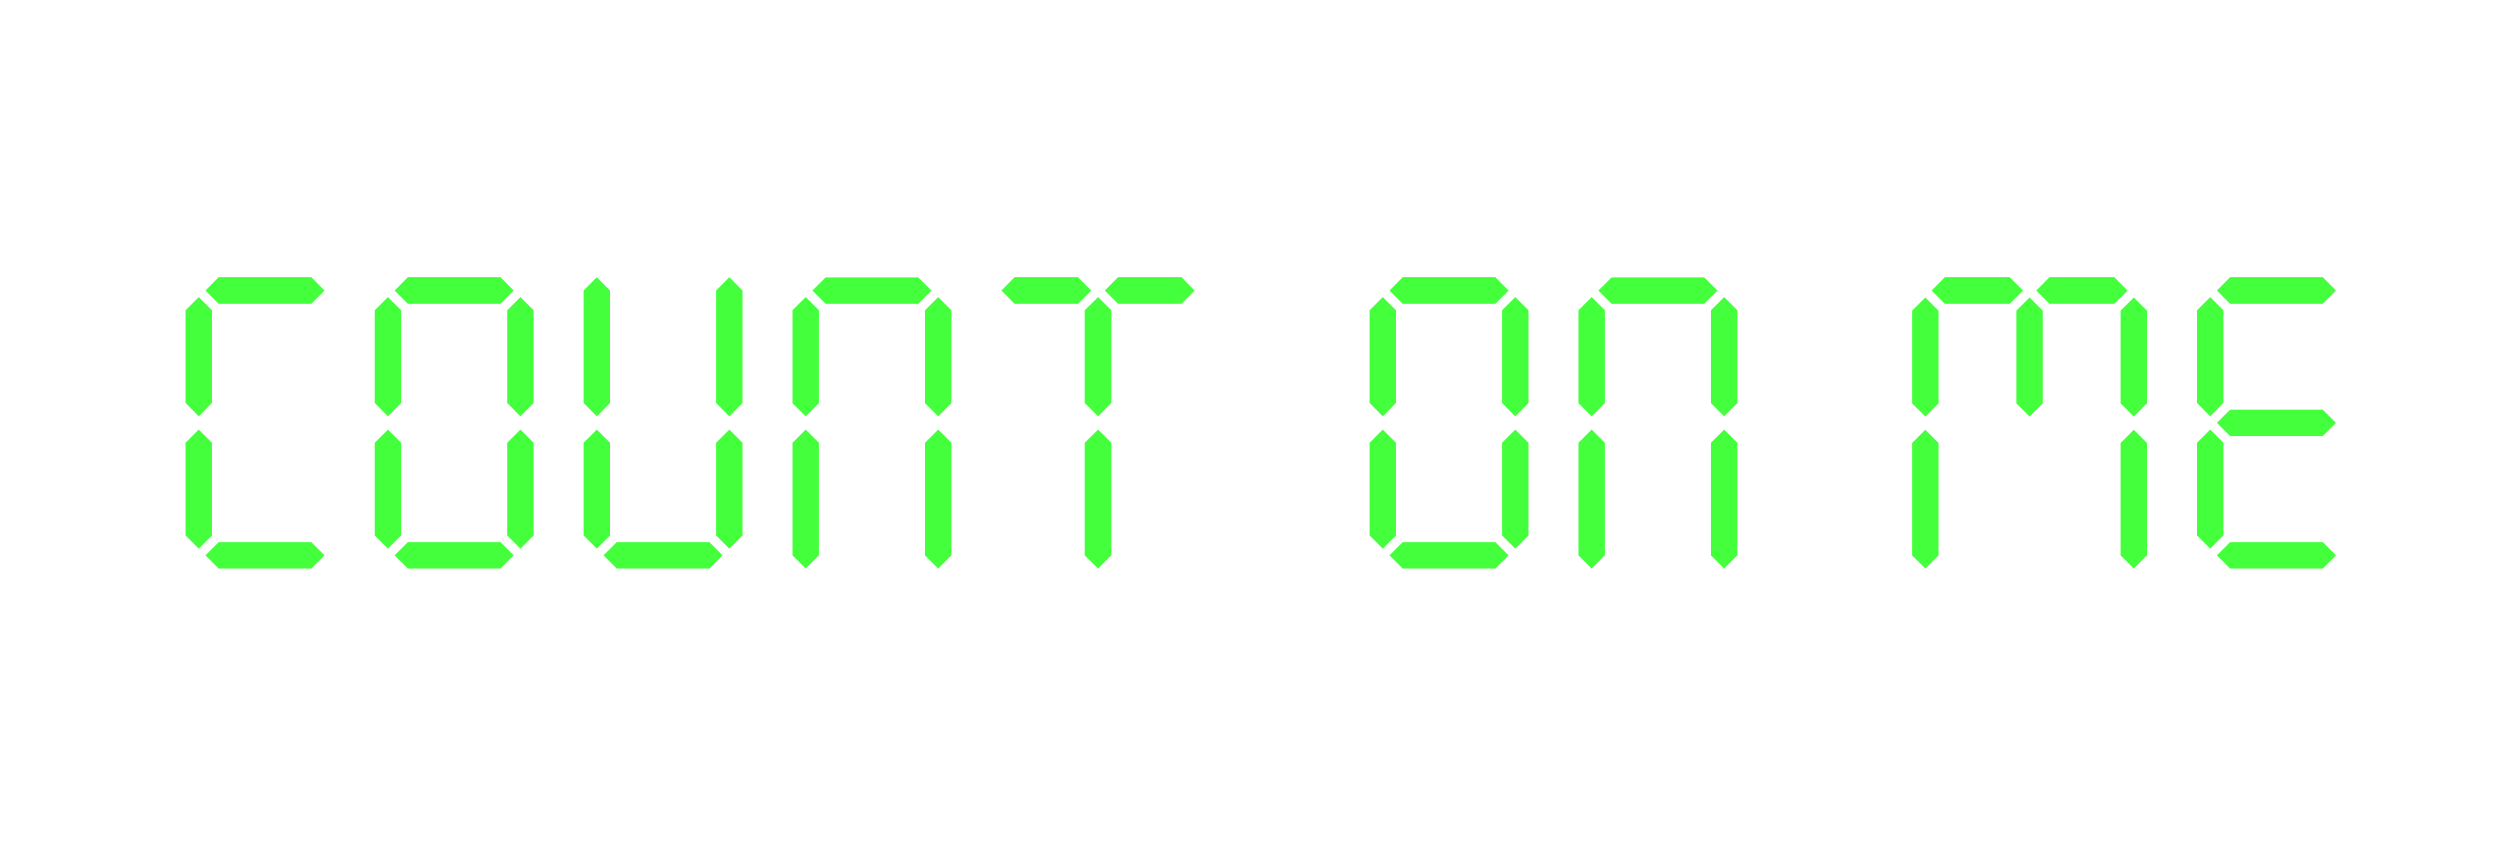 <?xml version="1.0" encoding="UTF-8" standalone="no"?>
<!DOCTYPE svg PUBLIC "-//W3C//DTD SVG 1.1//EN" "http://www.w3.org/Graphics/SVG/1.1/DTD/svg11.dtd">
<!-- Created with Vectornator (http://vectornator.io/) -->
<svg height="100%" stroke-miterlimit="10" style="fill-rule:nonzero;clip-rule:evenodd;stroke-linecap:round;stroke-linejoin:round;" version="1.1" viewBox="0 0 720.896 248.273" width="100%" xml:space="preserve" xmlns="http://www.w3.org/2000/svg" xmlns:vectornator="http://vectornator.io" xmlns:xlink="http://www.w3.org/1999/xlink">
<defs>
<clipPath id="TextBounds">
<rect height="124.381" width="703.638" x="11.763" y="59.947"/>
</clipPath>
<filter color-interpolation-filters="sRGB" filterUnits="userSpaceOnUse" height="94.023" id="Filter" width="630.098" x="51.075" y="77.987">
<feDropShadow dx="2.571" dy="3.064" flood-color="#24ff01" flood-opacity="0.308" in="SourceGraphic" result="Shadow" stdDeviation="2.5"/>
</filter>
</defs>
<g id="Calque-1" vectornator:layerName="Calque 1">
<g fill="#44ff3c" filter="url(#Filter)" stroke="none" vectornator:shadowAngle="0.872667" vectornator:shadowColor="#24ff01" vectornator:shadowOffset="4" vectornator:shadowOpacity="0.308308" vectornator:shadowRadius="5">
<path clip-path="url(#TextBounds)" d="M53.504 154.396L53.504 127.677L57.312 123.869L61.121 127.677L61.121 154.396L57.312 158.205L53.504 154.396ZM53.504 116.193L53.504 89.474L57.312 85.665L61.121 89.474L61.121 116.193L57.312 120.06L53.504 116.193ZM59.246 160.138L63.055 156.33L89.773 156.33L93.582 160.138L89.773 163.947L63.055 163.947L59.246 160.138ZM59.246 83.79L63.055 79.923L89.773 79.923L93.582 83.79L89.773 87.599L63.055 87.599L59.246 83.79Z" fill-rule="evenodd"/>
<path clip-path="url(#TextBounds)" d="M108.055 154.396L108.055 127.677L111.863 123.869L115.672 127.677L115.672 154.396L111.863 158.205L108.055 154.396ZM108.055 116.193L108.055 89.474L111.863 85.665L115.672 89.474L115.672 116.193L111.863 120.06L108.055 116.193ZM113.797 160.138L117.605 156.33L144.324 156.33L148.133 160.138L144.324 163.947L117.605 163.947L113.797 160.138ZM113.797 83.79L117.605 79.923L144.324 79.923L148.133 83.79L144.324 87.599L117.605 87.599L113.797 83.79ZM146.258 154.396L146.258 127.677L150.066 123.869L153.875 127.677L153.875 154.396L150.066 158.205L146.258 154.396ZM146.258 116.193L146.258 89.474L150.066 85.665L153.875 89.474L153.875 116.193L150.066 120.06L146.258 116.193Z" fill-rule="evenodd"/>
<path clip-path="url(#TextBounds)" d="M168.289 154.396L168.289 127.677L172.098 123.869L175.906 127.677L175.906 154.396L172.098 158.205L168.289 154.396ZM168.289 116.193L168.289 83.79L172.098 79.923L175.906 83.79L175.906 116.193L172.098 120.06L168.289 116.193ZM174.031 160.138L177.84 156.33L204.559 156.33L208.367 160.138L204.559 163.947L177.84 163.947L174.031 160.138ZM206.492 154.396L206.492 127.677L210.301 123.869L214.109 127.677L214.109 154.396L210.301 158.205L206.492 154.396ZM206.492 116.193L206.492 83.79L210.301 79.923L214.109 83.79L214.109 116.193L210.301 120.06L206.492 116.193Z" fill-rule="evenodd"/>
<path clip-path="url(#TextBounds)" d="M228.523 160.138L228.523 127.677L232.332 123.869L236.141 127.677L236.141 160.138L232.332 163.947L228.523 160.138ZM228.523 116.251L228.523 89.474L232.332 85.665L236.141 89.474L236.141 116.251L232.332 120.06L228.523 116.251ZM234.266 83.79L238.074 79.982L264.793 79.982L268.602 83.79L264.793 87.599L238.074 87.599L234.266 83.79ZM266.727 160.138L266.727 127.677L270.535 123.869L274.344 127.677L274.344 160.138L270.535 163.947L266.727 160.138ZM266.727 116.251L266.727 89.474L270.535 85.665L274.344 89.474L274.344 116.251L270.535 120.06L266.727 116.251Z" fill-rule="evenodd"/>
<path clip-path="url(#TextBounds)" d="M288.758 83.79L292.566 79.923L310.848 79.923L314.656 83.79L310.848 87.599L292.566 87.599L288.758 83.79ZM312.781 160.138L312.781 127.677L316.648 123.869L320.457 127.677L320.457 160.138L316.648 163.947L312.781 160.138ZM312.781 116.193L312.781 89.474L316.648 85.665L320.457 89.474L320.457 116.193L316.648 120.06L312.781 116.193ZM318.582 83.79L322.391 79.923L340.672 79.923L344.48 83.79L340.672 87.599L322.391 87.599L318.582 83.79Z" fill-rule="evenodd"/>
<path clip-path="url(#TextBounds)" d="M394.93 154.396L394.93 127.677L398.738 123.869L402.547 127.677L402.547 154.396L398.738 158.205L394.93 154.396ZM394.93 116.193L394.93 89.474L398.738 85.665L402.547 89.474L402.547 116.193L398.738 120.06L394.93 116.193ZM400.672 160.138L404.48 156.33L431.199 156.33L435.008 160.138L431.199 163.947L404.48 163.947L400.672 160.138ZM400.672 83.79L404.48 79.923L431.199 79.923L435.008 83.79L431.199 87.599L404.48 87.599L400.672 83.79ZM433.133 154.396L433.133 127.677L436.941 123.869L440.75 127.677L440.75 154.396L436.941 158.205L433.133 154.396ZM433.133 116.193L433.133 89.474L436.941 85.665L440.75 89.474L440.75 116.193L436.941 120.06L433.133 116.193Z" fill-rule="evenodd"/>
<path clip-path="url(#TextBounds)" d="M455.164 160.138L455.164 127.677L458.973 123.869L462.781 127.677L462.781 160.138L458.973 163.947L455.164 160.138ZM455.164 116.251L455.164 89.474L458.973 85.665L462.781 89.474L462.781 116.251L458.973 120.06L455.164 116.251ZM460.906 83.79L464.715 79.982L491.434 79.982L495.242 83.79L491.434 87.599L464.715 87.599L460.906 83.79ZM493.367 160.138L493.367 127.677L497.176 123.869L500.984 127.677L500.984 160.138L497.176 163.947L493.367 160.138ZM493.367 116.251L493.367 89.474L497.176 85.665L500.984 89.474L500.984 116.251L497.176 120.06L493.367 116.251Z" fill-rule="evenodd"/>
<path clip-path="url(#TextBounds)" d="M551.375 160.138L551.375 127.736L555.184 123.927L558.992 127.736L558.992 160.138L555.184 163.947L551.375 160.138ZM551.375 116.31L551.375 89.591L555.184 85.783L558.992 89.591L558.992 116.31L555.184 120.119L551.375 116.31ZM557 83.79L560.809 79.923L579.5 79.923L583.367 83.79L579.5 87.599L560.809 87.599L557 83.79ZM581.434 116.31L581.434 89.591L585.242 85.783L589.051 89.591L589.051 116.31L585.242 120.119L581.434 116.31ZM587.176 83.79L590.984 79.923L609.676 79.923L613.484 83.79L609.676 87.599L590.984 87.599L587.176 83.79ZM611.492 160.138L611.492 127.736L615.301 123.927L619.109 127.736L619.109 160.138L615.301 163.947L611.492 160.138ZM611.492 116.31L611.492 89.591L615.301 85.783L619.109 89.591L619.109 116.31L615.301 120.119L611.492 116.31Z" fill-rule="evenodd"/>
<path clip-path="url(#TextBounds)" d="M633.523 154.396L633.523 127.677L637.332 123.869L641.141 127.677L641.141 154.396L637.332 158.205L633.523 154.396ZM633.523 116.193L633.523 89.474L637.332 85.665L641.141 89.474L641.141 116.193L637.332 120.06L633.523 116.193ZM639.266 160.138L643.074 156.33L669.793 156.33L673.602 160.138L669.793 163.947L643.074 163.947L639.266 160.138ZM639.266 121.935L643.074 118.126L669.793 118.126L673.602 121.935L669.793 125.744L643.074 125.744L639.266 121.935ZM639.266 83.79L643.074 79.923L669.793 79.923L673.602 83.79L669.793 87.599L643.074 87.599L639.266 83.79Z" fill-rule="evenodd"/>
</g>
</g>
</svg>
